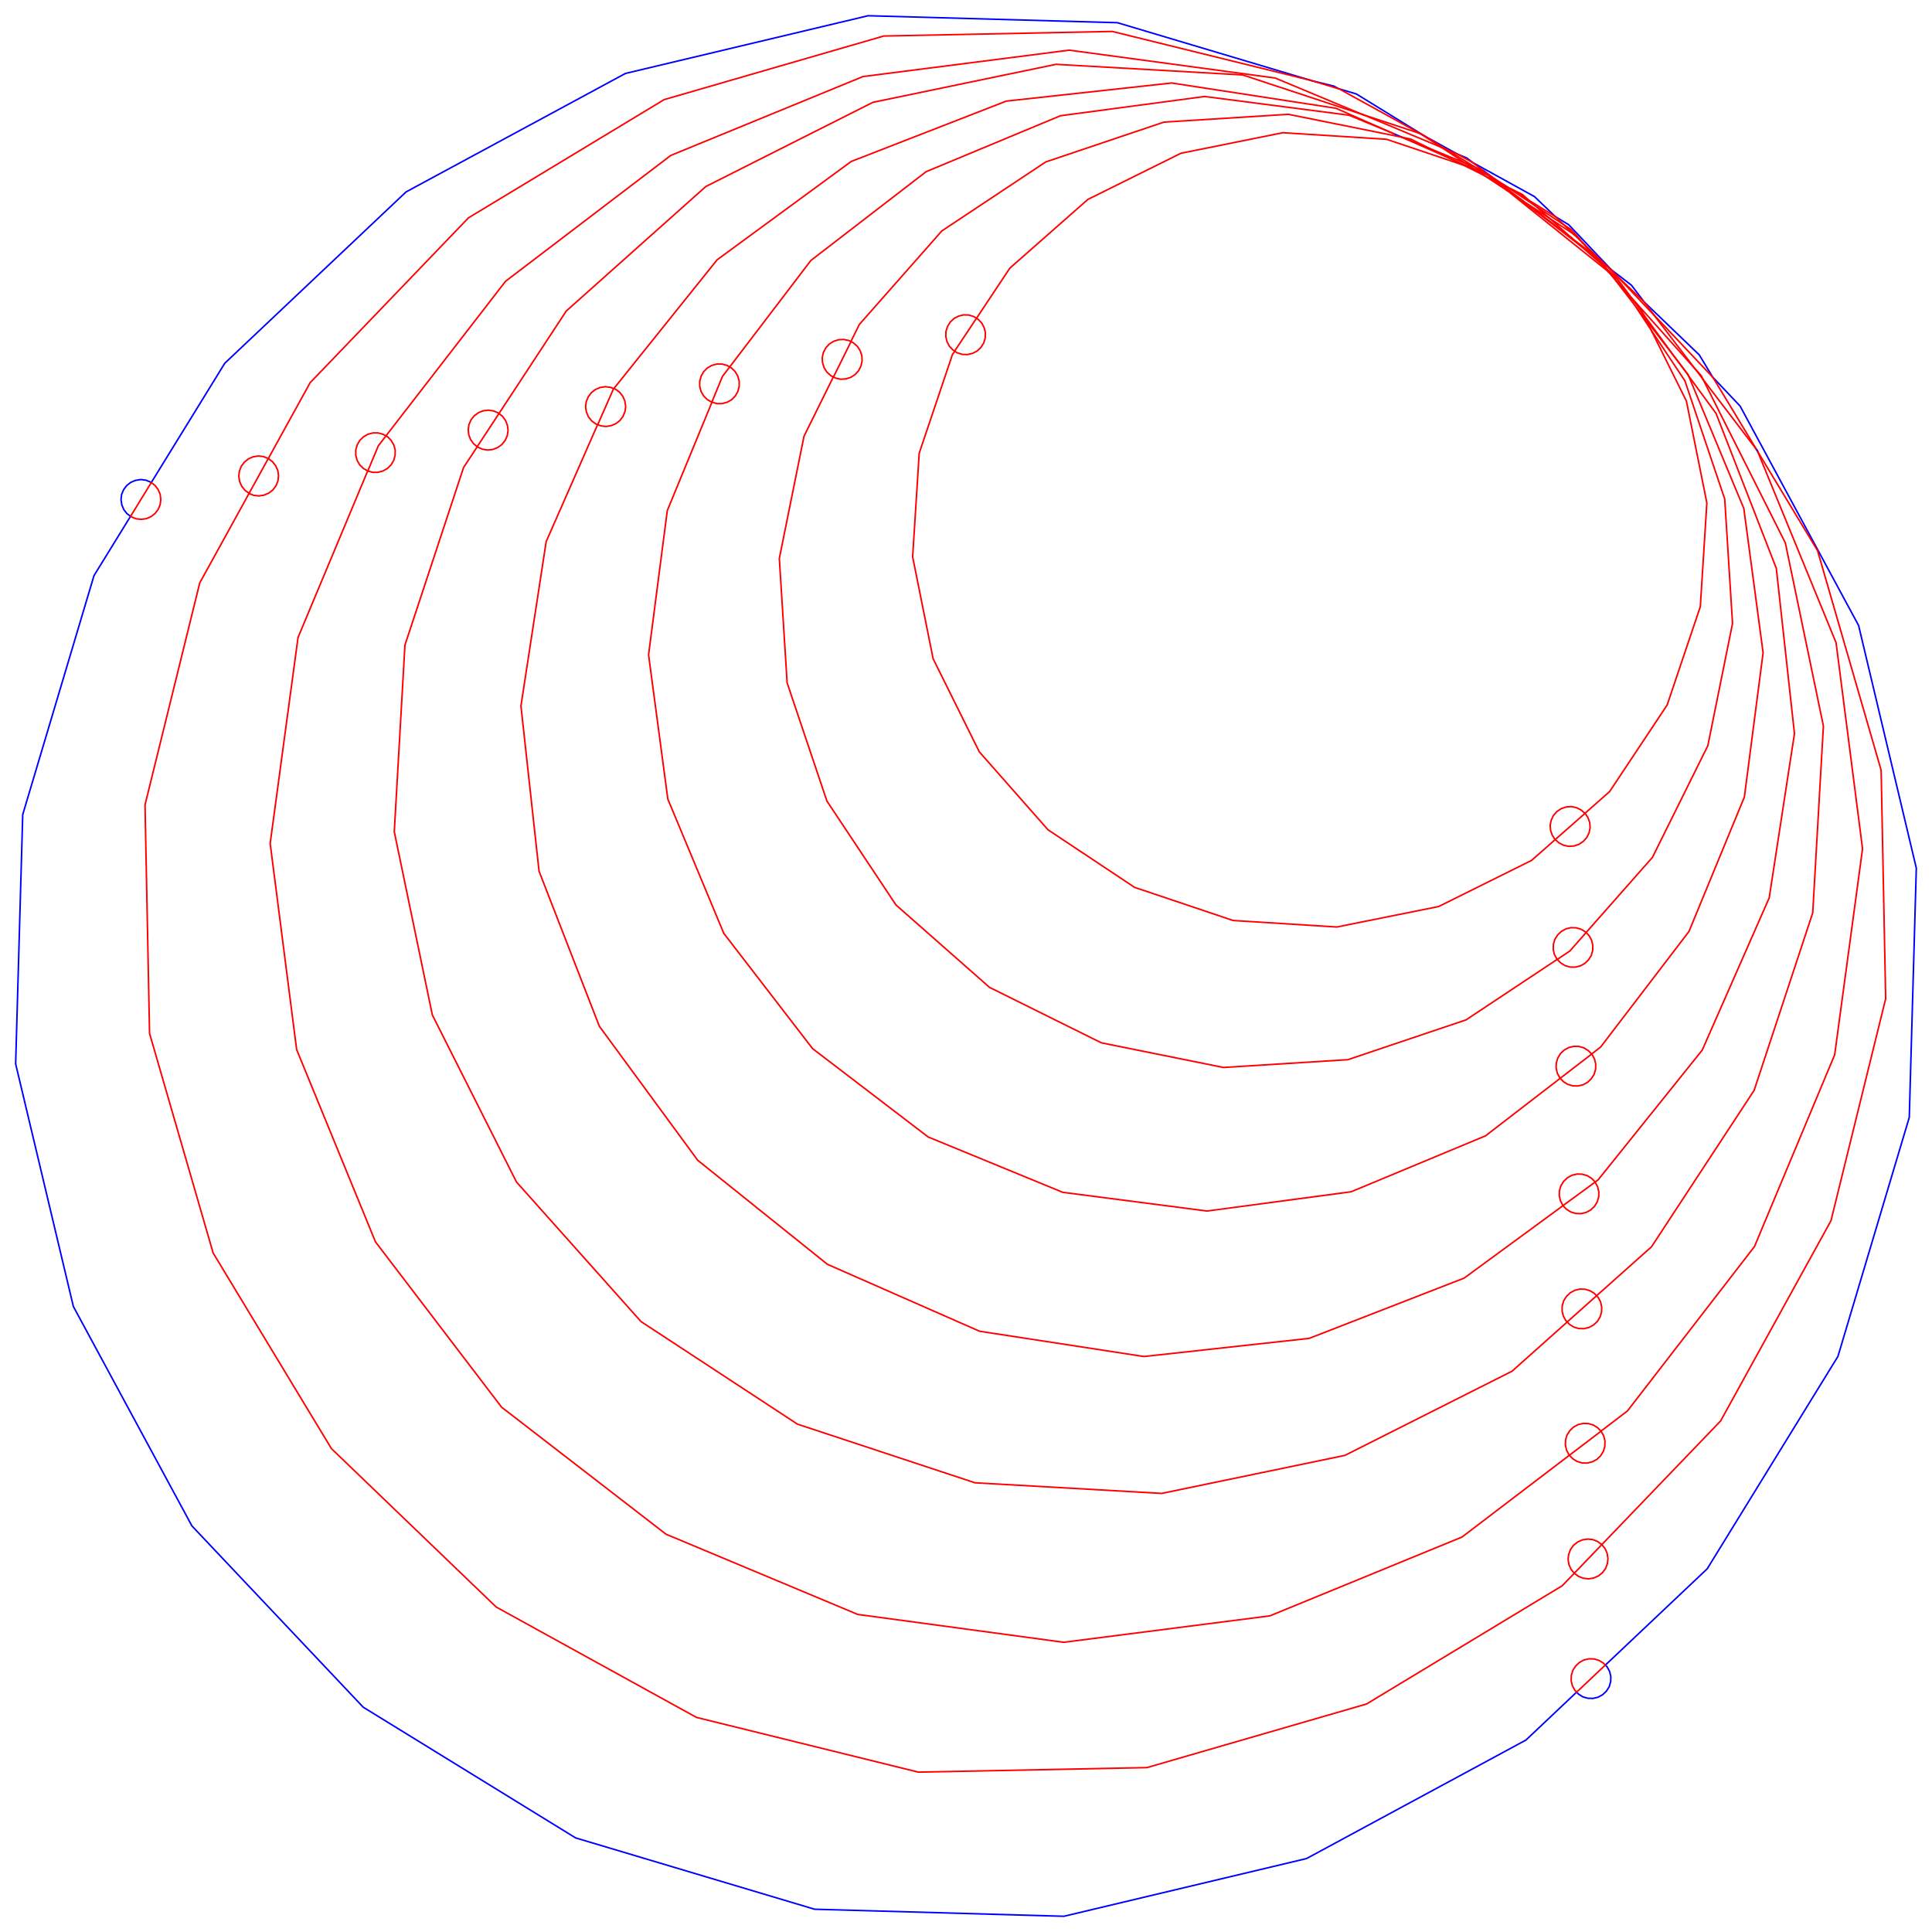 <svg width="4659.324" height="4659.324" viewBox="0 0 48.535 48.535" xmlns="http://www.w3.org/2000/svg"><desc>Output from Flights of Ideas SVG Sketchup Plugin</desc><path d="M37.382 4.38l-.13-.1M40.464 6.761L39.41 5.647l-.343-.21M35.004 3.357l.238.098M35.215 3.446l-.21-.092M37.055 4.257l-.108-.048M33.518 2.166l-.586-.145m.707.212l-.122-.066M40.982 7.163l-.518-.4M41.304 7.584l-.322-.422M35.672 3.352l.01.004.02.013m.074.04l-1.702-1.048-.435-.13M38.334 43.713l1.273-1.203m.721-.679l2.56-2.42 3.284-5.336 1.792-6.004.177-6.262-1.45-6.096-2.977-5.512-.687-.726m1.088 1.8l.032.042.014.034M32.933 2.02L28.07.57 21.808.395l-6.096 1.45L10.2 4.822 5.647 9.125 3.8 12.123m-.521.848l-.918 1.49-1.79 6.002-.178 6.263 1.45 6.095 2.978 5.512 4.303 4.554 5.336 3.284 6.004 1.792 6.263.177 6.095-1.45 5.512-2.977M35.702 3.37l-.03-.017M36.85 3.97l-.24-.1m.385.212l-.144-.112M36.61 3.87l-.834-.46M42.69 8.917l-1.387-1.332M43.026 9.475l-.336-.558M44.158 11.348l-.046-.076M40.439 6.854l.05.066M40.025 6.394l.08.092m.125.096M35.243 3.453l-.027-.005m1.16.51M40.41 6.831l.03.023M37.875 4.702l-.038-.018m.574.348M37.268 4.287l.18.137m.297.198l.13.08M39.067 5.436l-.52-.498-1.552-.856m.258.2l.015.005M36.947 4.21l.073.024m-1.097-.5M40.106 6.486l.158.18m.096.085M39.607 42.51l.045.047.11.07.126.036.13.004.128-.03.115-.063.095-.09.07-.11.036-.126.005-.13-.03-.127-.062-.114-.045-.047M3.8 12.123l-.014-.01-.12-.05-.13-.016-.13.02-.12.05-.103.08-.078.105-.05.12-.015.13.02.13.05.12.08.102.09.067M20.871 9.438" fill="none" stroke="#00F" stroke-width=".039" stroke-linejoin="round" stroke-linecap="round"/><path id="face0-interior" d="M37.055 4.257l.24.157.275.137-.186-.148-.33-.145" fill="none" stroke="#F00" stroke-width=".039" stroke-linejoin="round" stroke-linecap="round"/><path id="face1-interior" d="M37.495 4.47l-.267-.166-.208-.07.035.023m.515.295l.09.043-.165-.126" fill="none" stroke="#F00" stroke-width=".039" stroke-linejoin="round" stroke-linecap="round"/><path id="face2-interior" d="M37.659 4.595l.032.017-.146-.112-.05-.03" fill="none" stroke="#F00" stroke-width=".039" stroke-linejoin="round" stroke-linecap="round"/><path id="face3-interior" d="M37.692 4.612l.145.072-.092-.062-.2-.122" fill="none" stroke="#F00" stroke-width=".039" stroke-linejoin="round" stroke-linecap="round"/><path id="face4-interior" d="M40.642 7.016L40.622 7l.178.267.147.164-.305-.414" fill="none" stroke="#F00" stroke-width=".039" stroke-linejoin="round" stroke-linecap="round"/><path id="face5-interior" d="M40.098 6.48l-.366-.283.532.47-.166-.187" fill="none" stroke="#F00" stroke-width=".039" stroke-linejoin="round" stroke-linecap="round"/><path id="face6-interior" d="M41.065 7.665l.42.635-.12-.245-.3-.39" fill="none" stroke="#F00" stroke-width=".039" stroke-linejoin="round" stroke-linecap="round"/><path id="face7-interior" d="M40.014 6.386l-.51-.39.228.2m.366.284l-.084-.094" fill="none" stroke="#F00" stroke-width=".039" stroke-linejoin="round" stroke-linecap="round"/><path id="face8-interior" d="M39.53 5.88l-.613-.402.587.518m.51.39l-.248-.278-.237-.228" fill="none" stroke="#F00" stroke-width=".039" stroke-linejoin="round" stroke-linecap="round"/><path id="face9-interior" d="M39.53 5.88l-.244-.233-.725-.482.357.313" fill="none" stroke="#F00" stroke-width=".039" stroke-linejoin="round" stroke-linecap="round"/><path id="face10-interior" d="M37.065 4.204l.163.1.078.026.076.05m-.13-.1l-.187-.076" fill="none" stroke="#F00" stroke-width=".039" stroke-linejoin="round" stroke-linecap="round"/><path id="face11-interior" d="M39.067 5.436l.22.21.193.13.33.373.57.548.084.064M39.41 5.647" fill="none" stroke="#F00" stroke-width=".039" stroke-linejoin="round" stroke-linecap="round"/><path id="face12-interior" d="M37.984 34.448l1.386-1.237-.035-.036-.062-.115-.03-.128.003-.13.037-.125.07-.11.094-.09.115-.063.127-.03.13.004.124.037.11.068.056.058 1.38-1.23 2.578-3.93 1.472-4.46.268-4.693-.956-4.6-2.07-4.112-.193-.253-1.643-1.84.04.053.22.25.076.155.895 1.22.224.29.015.036.695.948 1.514 3.893.456 4.152-.635 4.127-1.682 3.823-2.614 3.258-.078.058.002.002.062.115.03.127-.003.13-.038.126-.068.11-.095.09-.115.062-.127.03-.13-.003-.125-.037-.112-.07-.087-.09-2.483 1.82-3.893 1.514-4.152.456-4.128-.635-3.824-1.682-3.257-2.613-2.472-3.368-1.514-3.894-.455-4.152.634-4.128 1.292-2.938-.047-.02-.105-.077-.08-.102-.05-.12-.02-.13.017-.13.05-.12.078-.105.103-.08.12-.05.13-.02.13.017.08.033 2.597-3.238 3.368-2.47L25.28 2.54l4.153-.455 4.128.635 1.446.636m.238.098l.195.04.483.24.897.37-.61-.402-1.95-.815-3.04-1.004-4.692-.267-4.6.955-4.197 2.115-3.506 3.128-1.69 2.575.09.07.076.106.047.122.015.13-.02.13-.053.118-.083.102-.105.077-.122.047-.13.014-.13-.02-.118-.052-.013-.01-.343.52-1.473 4.462-.268 4.69.956 4.602 2.114 4.197 3.128 3.506 3.93 2.577 4.46 1.473 4.692.267 4.6-.955 4.198-2.114" fill="none" stroke="#F00" stroke-width=".039" stroke-linejoin="round" stroke-linecap="round"/><path id="face13-interior" d="M37.316 28.536l1.88-1.448-.01-.01-.063-.116-.03-.127.004-.13.037-.126.068-.112.095-.09.115-.062.127-.03.13.004.125.037.11.07.08.083.226-.175 2.22-2.904 1.392-3.378.47-3.624-.484-3.623-1.39-3.34-.24-.325-.813-1.055m.12.245l.843 1.267 1 2.97.196 3.125-.62 3.07-1.392 2.807-1.666 1.888.076.08.062.115.03.127-.003.13-.036.126-.07.11-.094.09-.115.062-.127.03-.13-.003-.125-.037-.11-.07-.084-.086-2.29 1.52-2.968 1-3.126.196-3.07-.62-2.807-1.392-2.35-2.07-1.735-2.61-1-2.97-.196-3.126.62-3.07.737-1.49-.064-.032-.097-.088-.07-.11-.04-.124-.007-.13.027-.128.06-.116.087-.096.11-.07.124-.04.13-.007.128.026.052.027.213-.43 2.073-2.35 2.61-1.733 2.968-1 3.128-.196 2.848.574m-.21-.092l-1.117-.46-3.626-.47-3.622.484-3.374 1.405-2.895 2.23L18.33 9.22l.048.026.092.092.066.113.034.127v.13l-.034.126-.065.114-.09.092-.114.065-.126.034h-.13l-.126-.035-1.122 2.724-.47 3.623.484 3.623 1.406 3.374 2.23 2.895 2.904 2.22 3.38 1.39 3.624.47 3.622-.484 3.374-1.404" fill="none" stroke="#F00" stroke-width=".039" stroke-linejoin="round" stroke-linecap="round"/><path id="face14-interior" d="M40.8 7.267l.02.028.166.19m-.04-.054" fill="none" stroke="#F00" stroke-width=".039" stroke-linejoin="round" stroke-linecap="round"/><path id="face15-interior" d="M38.41 5.032l.15.133m.506.272l-.656-.405" fill="none" stroke="#F00" stroke-width=".039" stroke-linejoin="round" stroke-linecap="round"/><path id="face16-interior" d="M36.947 4.209l-.202-.07.55.274" fill="none" stroke="#F00" stroke-width=".039" stroke-linejoin="round" stroke-linecap="round"/><path id="face17-interior" d="M41.065 7.665l-.246-.37-.314-.355.56.725" fill="none" stroke="#F00" stroke-width=".039" stroke-linejoin="round" stroke-linecap="round"/><path id="face18-interior" d="M36.82 4.102l.245.102-.728-.448-.128-.054" fill="none" stroke="#F00" stroke-width=".039" stroke-linejoin="round" stroke-linecap="round"/><path id="face19-interior" d="M38.28 5.06l1.224.936m-.587-.518l-.638-.418" fill="none" stroke="#F00" stroke-width=".039" stroke-linejoin="round" stroke-linecap="round"/><path id="face20-interior" d="M40.986 7.485l.297.405m-.077-.156" fill="none" stroke="#F00" stroke-width=".039" stroke-linejoin="round" stroke-linecap="round"/><path id="face21-interior" d="M39.266 30.288l-.002-.004-.062-.114-.03-.127.003-.13.038-.126.068-.11.096-.09.115-.063.128-.03.13.004.125.037.11.068.09.093M39.985 26.48l.01.01.062.115.03.127-.003.13-.037.126-.07.11-.094.09-.114.063-.128.03-.13-.003-.126-.037-.11-.068-.08-.084M17.884 10.105l-.114-.065-.092-.092-.066-.113-.034-.126v-.13l.034-.127.065-.114.092-.093.112-.065.126-.035h.13l.126.034.066.04M15.423 9.763l.04.015.105.078.08.103.05.12.02.13-.017.13-.05.12-.078.105-.103.08-.12.05-.13.02-.13-.017-.074-.03M32.89 33.622" fill="none" stroke="#F00" stroke-width=".039" stroke-linejoin="round" stroke-linecap="round"/><path id="face22-interior" d="M38.48 21.61l.588-.517-.073-.11-.042-.122-.01-.13.026-.127.056-.118.086-.098.108-.073.124-.042.13-.01.128.026.117.058.098.086.62-.547 1.445-2.174.834-2.473.164-2.605-.514-2.56-.88-1.772M40.506 6.94l-.096-.11-.004-.004-2.535-2.034.287.188 1.575 1.217M40.014 6.386l.01.008-.215-.245m-1.249-.984l-.723-.482m-.092-.062l-.298-.198-.065-.043M36.745 4.142l-1.913-.643-2.605-.165-2.56.516-2.338 1.16-1.96 1.726-.838 1.26.044.028.09.095.06.116.03.127-.005.13-.038.125-.07.11-.094.09-.116.06-.127.03-.13-.004-.125-.038-.067-.042-.058.088-.833 2.474-.165 2.605.515 2.56 1.16 2.338 1.726 1.958 2.174 1.446 2.474.832 2.606.164 2.56-.515 2.337-1.16m1.049-15.73l.08.053.156.175M37.69 4.61" fill="none" stroke="#F00" stroke-width=".039" stroke-linejoin="round" stroke-linecap="round"/><path id="face23-interior" d="M37.446 4.424l.1.076" fill="none" stroke="#F00" stroke-width=".039" stroke-linejoin="round" stroke-linecap="round"/><path id="face24-interior" d="M42.402 9.401" fill="none" stroke="#F00" stroke-width=".039" stroke-linejoin="round" stroke-linecap="round"/><path id="face25-interior" d="M35.244 3.454l.68.28m-.485-.24" fill="none" stroke="#F00" stroke-width=".039" stroke-linejoin="round" stroke-linecap="round"/><path id="face26-interior" d="M40.23 6.582l.13.17.234.205.03.044M42.588 9.274l-1.027-1.346-.94-.994-.242-.234-.15-.116" fill="none" stroke="#F00" stroke-width=".039" stroke-linejoin="round" stroke-linecap="round"/><path id="face27-interior" d="M37.253 4.281l-.258-.198-.385-.212-.273-.114" fill="none" stroke="#F00" stroke-width=".039" stroke-linejoin="round" stroke-linecap="round"/><path id="face28-interior" d="M32.932 2.021l.707.212" fill="none" stroke="#F00" stroke-width=".039" stroke-linejoin="round" stroke-linecap="round"/><path id="face29-interior" d="M40.464 6.763l.16.17.68.652" fill="none" stroke="#F00" stroke-width=".039" stroke-linejoin="round" stroke-linecap="round"/><path id="face30-interior" d="M33.64 2.232l2.032 1.12m.03.017l.074.04m-1.702-1.048" fill="none" stroke="#F00" stroke-width=".039" stroke-linejoin="round" stroke-linecap="round"/><path id="face31-interior" d="M39.607 42.51l-.045-.048-.062-.115-.03-.127.004-.13.037-.125.07-.11.094-.09.115-.063.126-.03.13.003.126.038.11.068.046.05M43.027 9.473l1.088 1.8M44.16 11.35l1.5 2.483 1.597 5.516.114 5.74-1.374 5.577-2.772 5.03-2.984 3.106.08.1.053.12.02.128-.013.13-.047.123-.077.105-.102.082-.12.053-.128.02-.13-.014-.122-.048-.105-.077h-.002l-.303.313-4.915 2.97-5.517 1.598-5.742.114-5.575-1.375-5.03-2.772-4.14-3.98-2.972-4.915-1.597-5.516-.114-5.742 1.375-5.576 1.24-2.25-.105-.077-.082-.102-.052-.12-.02-.13.015-.13.047-.12.078-.105.102-.082.12-.052.128-.02.13.015.122.048 1.05-1.904 3.978-4.142 4.916-2.97L22.2.905 27.942.79l4.99 1.23M3.8 12.124l.09.067.08.103.052.12.018.13-.016.13-.048.12-.08.104-.1.08-.122.052-.13.017-.128-.015-.12-.05-.017-.01M32.822 46.69" fill="none" stroke="#F00" stroke-width=".039" stroke-linejoin="round" stroke-linecap="round"/><path id="face32-interior" d="M40.381 6.698" fill="none" stroke="#F00" stroke-width=".039" stroke-linejoin="round" stroke-linecap="round"/><path id="face33-interior" d="M41.564 7.926l-.26-.34" fill="none" stroke="#F00" stroke-width=".039" stroke-linejoin="round" stroke-linecap="round"/><path id="face34-interior" d="M37.495 4.47l-.113-.09m-.154-.076" fill="none" stroke="#F00" stroke-width=".039" stroke-linejoin="round" stroke-linecap="round"/><path id="face35-interior" d="M35.672 3.353l-1.412-.466m1.95.815L35.7 3.37" fill="none" stroke="#F00" stroke-width=".039" stroke-linejoin="round" stroke-linecap="round"/><path id="face36-interior" d="M36.995 4.082" fill="none" stroke="#F00" stroke-width=".039" stroke-linejoin="round" stroke-linecap="round"/><path id="face37-interior" d="M42.78 9.525l-.04-.085-.15-.168" fill="none" stroke="#F00" stroke-width=".039" stroke-linejoin="round" stroke-linecap="round"/><path id="face38-interior" d="M37.495 4.471" fill="none" stroke="#F00" stroke-width=".039" stroke-linejoin="round" stroke-linecap="round"/><path id="face39-interior" d="M38.279 5.06l-.123-.08" fill="none" stroke="#F00" stroke-width=".039" stroke-linejoin="round" stroke-linecap="round"/><path id="face40-interior" d="M39.611 5.933" fill="none" stroke="#F00" stroke-width=".039" stroke-linejoin="round" stroke-linecap="round"/><path id="face41-interior" d="M35.776 3.41l.56.346m.274.114" fill="none" stroke="#F00" stroke-width=".039" stroke-linejoin="round" stroke-linecap="round"/><path id="face42-interior" d="M41.563 7.925l1.463 1.55" fill="none" stroke="#F00" stroke-width=".039" stroke-linejoin="round" stroke-linecap="round"/><path id="face43-interior" d="M24.531 7.995l-.55.826M39.068 21.093l.75-.66M40.507 6.94l-.016-.02-.08-.09M37.87 4.792l-.575-.378" fill="none" stroke="#F00" stroke-width=".039" stroke-linejoin="round" stroke-linecap="round"/><path id="face44-interior" d="M39.766 6.108l.043.04M39.608 5.934" fill="none" stroke="#F00" stroke-width=".039" stroke-linejoin="round" stroke-linecap="round"/><path id="face45-interior" d="M42.779 9.525l1.334 1.75m-1.088-1.8" fill="none" stroke="#F00" stroke-width=".039" stroke-linejoin="round" stroke-linecap="round"/><path id="face46-interior" d="M36.732 38.61l2.694-2.052-.01-.01-.06-.113-.03-.127.003-.13.036-.126.07-.11.093-.09.114-.063.127-.03.132.003.125.037.11.068.082.086.665-.507 3.192-4.13 2.015-4.818.7-5.175-.665-5.178-1.967-4.797M40.11 32.55l.035.038.062.115.03.127-.004.13-.037.126-.068.11-.095.09-.115.062-.127.03-.13-.003-.125-.037-.11-.07-.055-.057M11.99 11.222l-.09-.072-.077-.105-.047-.122-.014-.13.02-.13.052-.118.082-.102.106-.077.12-.047.13-.015.13.02.12.052.013.01M34.26 2.89l-2.226-.93-5.174-.7-5.18.663-4.83 1.982L12.7 7.066 9.696 10.95l.043.024.09.093.065.113.034.126-.002.13-.034.127-.065.113-.094.092-.113.064-.127.034h-.13l-.126-.035-1.75 4.184-.7 5.174.665 5.178 1.98 4.83L12.6 35.35l4.132 3.192 4.816 2.015 5.174.7 5.18-.664 4.83-1.982" fill="none" stroke="#F00" stroke-width=".039" stroke-linejoin="round" stroke-linecap="round"/><path id="face47-interior" d="M40.49 6.92l.31.347M40.623 7l-.184-.147" fill="none" stroke="#F00" stroke-width=".039" stroke-linejoin="round" stroke-linecap="round"/><path id="face48-interior" d="M36.336 3.756" fill="none" stroke="#F00" stroke-width=".039" stroke-linejoin="round" stroke-linecap="round"/><path id="face49-interior" d="M38.28 5.06l-.588-.448m-.033-.017l.497.385" fill="none" stroke="#F00" stroke-width=".039" stroke-linejoin="round" stroke-linecap="round"/><path id="face50-interior" d="M39.548 39.524l-.08-.1-.054-.12-.02-.128.014-.13.047-.122.077-.106.1-.08.12-.054.13-.02.13.013.12.047.107.077v.003M40.22 35.954l.008.01.062.114.03.127-.004.13-.037.126-.07.112-.094.09-.115.06-.126.032-.13-.004-.126-.037-.11-.07-.082-.085M9.24 11.832l-.113-.065-.092-.092-.065-.113-.033-.127v-.13l.035-.126.065-.113.093-.092.113-.065.126-.033h.13l.126.035.07.04M6.74 11.52l.105.078.08.102.054.12.018.128-.014.13-.048.122-.077.105-.103.08-.12.053-.13.02-.13-.014-.12-.048M34.33 42.81" fill="none" stroke="#F00" stroke-width=".039" stroke-linejoin="round" stroke-linecap="round"/><path id="face51-interior" d="M40.172 6.506l-.147-.112m.08.092l.125.096-.058-.076" fill="none" stroke="#F00" stroke-width=".039" stroke-linejoin="round" stroke-linecap="round"/><path id="face52-interior" d="M37.87 4.792l-.3-.24m-.275-.138" fill="none" stroke="#F00" stroke-width=".039" stroke-linejoin="round" stroke-linecap="round"/><path id="face53-interior" d="M35.923 3.733l.454.226.368.18M40.405 6.828l-.102-.116-.037-.042h-.003M37.57 4.55" fill="none" stroke="#F00" stroke-width=".039" stroke-linejoin="round" stroke-linecap="round"/><path id="face54-interior" d="M35.216 3.448l1.16.51" fill="none" stroke="#F00" stroke-width=".039" stroke-linejoin="round" stroke-linecap="round"/><path id="face55-interior" d="M40.44 6.853l-.08-.102-.093-.082m.143.162" fill="none" stroke="#F00" stroke-width=".039" stroke-linejoin="round" stroke-linecap="round"/><path id="face56-interior" d="M37.869 4.793" fill="none" stroke="#F00" stroke-width=".039" stroke-linejoin="round" stroke-linecap="round"/><path id="face57-interior" d="M38.157 4.98" fill="none" stroke="#F00" stroke-width=".039" stroke-linejoin="round" stroke-linecap="round"/><path id="face58-interior" d="M36.141 22.774" fill="none" stroke="#F00" stroke-width=".039" stroke-linejoin="round" stroke-linecap="round"/><path id="face59-interior" d="M38.28 5.06" fill="none" stroke="#F00" stroke-width=".039" stroke-linejoin="round" stroke-linecap="round"/><path id="face60-interior" d="M37.875 4.702l.535.33-.165-.146-.37-.184" fill="none" stroke="#F00" stroke-width=".039" stroke-linejoin="round" stroke-linecap="round"/><path id="face61-interior" d="M39.765 6.107" fill="none" stroke="#F00" stroke-width=".039" stroke-linejoin="round" stroke-linecap="round"/><path id="face62-interior" d="M40.36 6.752" fill="none" stroke="#F00" stroke-width=".039" stroke-linejoin="round" stroke-linecap="round"/><path id="face63-interior" d="M36.947 4.21l-.57-.25" fill="none" stroke="#F00" stroke-width=".039" stroke-linejoin="round" stroke-linecap="round"/><path id="face64-interior" d="M36.82 4.103l.2.13M37.065 4.204" fill="none" stroke="#F00" stroke-width=".039" stroke-linejoin="round" stroke-linecap="round"/><path id="face65-interior" d="M41.283 7.89l.082.165" fill="none" stroke="#F00" stroke-width=".039" stroke-linejoin="round" stroke-linecap="round"/><path id="face66-interior" d="M40.799 7.267" fill="none" stroke="#F00" stroke-width=".039" stroke-linejoin="round" stroke-linecap="round"/><path id="face67-interior" d="M38.411 5.032" fill="none" stroke="#F00" stroke-width=".039" stroke-linejoin="round" stroke-linecap="round"/><path id="face68-interior" d="M40.23 6.582" fill="none" stroke="#F00" stroke-width=".039" stroke-linejoin="round" stroke-linecap="round"/><path id="face69-interior" d="M37.253 4.282" fill="none" stroke="#F00" stroke-width=".039" stroke-linejoin="round" stroke-linecap="round"/><path id="face70-interior" d="M35.923 3.734" fill="none" stroke="#F00" stroke-width=".039" stroke-linejoin="round" stroke-linecap="round"/><path id="face71-interior" d="M40.819 7.295" fill="none" stroke="#F00" stroke-width=".039" stroke-linejoin="round" stroke-linecap="round"/><path id="face72-interior" d="M39.12 24.102l-.008-.008-.062-.114-.03-.127.004-.13.037-.126.07-.11.094-.09.115-.063.126-.03.13.004.125.037.113.068.013.015M39.82 20.433l.073.108.043.124.01.13-.026.128-.058.117-.087.097-.108.073-.124.042-.13.01-.127-.026-.117-.057-.098-.087M23.984 8.82l-.044-.027-.09-.096-.06-.115-.03-.127.004-.13.04-.125.068-.11.096-.09.115-.06.127-.03.13.004.125.04.067.04M21.38 8.584l.064.033.097.087.07.11.04.124.006.13-.028.128-.06.117-.087.096-.11.07-.123.04-.13.007-.128-.027-.053-.027M33.86 26.62" fill="none" stroke="#F00" stroke-width=".039" stroke-linejoin="round" stroke-linecap="round"/><path id="face73-interior" d="M40.36 6.751" fill="none" stroke="#F00" stroke-width=".039" stroke-linejoin="round" stroke-linecap="round"/><path id="face74-interior" d="M39.607 42.51l.72-.68m-.766.632" fill="none" stroke="#F00" stroke-width=".039" stroke-linejoin="round" stroke-linecap="round"/><path id="face75-interior" d="M40.24 38.803l-.692.72M40.32 38.903" fill="none" stroke="#F00" stroke-width=".039" stroke-linejoin="round" stroke-linecap="round"/><path id="face76-interior" d="M39.468 39.425" fill="none" stroke="#F00" stroke-width=".039" stroke-linejoin="round" stroke-linecap="round"/><path id="face77-interior" d="M40.22 35.954l-.794.604M40.23 35.964" fill="none" stroke="#F00" stroke-width=".039" stroke-linejoin="round" stroke-linecap="round"/><path id="face78-interior" d="M40.33 41.83" fill="none" stroke="#F00" stroke-width=".039" stroke-linejoin="round" stroke-linecap="round"/><path id="face79-interior" d="M39.414 36.548" fill="none" stroke="#F00" stroke-width=".039" stroke-linejoin="round" stroke-linecap="round"/><path id="face80-interior" d="M21.378 8.583l-.44.888m.505-.855" fill="none" stroke="#F00" stroke-width=".039" stroke-linejoin="round" stroke-linecap="round"/><path id="face81-interior" d="M40.11 32.55l-.74.66m.776-.623" fill="none" stroke="#F00" stroke-width=".039" stroke-linejoin="round" stroke-linecap="round"/><path id="face82-interior" d="M18.154 9.45l.176-.23M17.883 10.102l.27-.655" fill="none" stroke="#F00" stroke-width=".039" stroke-linejoin="round" stroke-linecap="round"/><path id="face83-interior" d="M39.334 33.173" fill="none" stroke="#F00" stroke-width=".039" stroke-linejoin="round" stroke-linecap="round"/><path id="face84-interior" d="M18.329 9.218" fill="none" stroke="#F00" stroke-width=".039" stroke-linejoin="round" stroke-linecap="round"/><path id="face85-interior" d="M40.072 29.696l-.806.59m.808-.589" fill="none" stroke="#F00" stroke-width=".039" stroke-linejoin="round" stroke-linecap="round"/><path id="face86-interior" d="M15.406 9.782l-.39.886M15.422 9.764l-.016.02" fill="none" stroke="#F00" stroke-width=".039" stroke-linejoin="round" stroke-linecap="round"/><path id="face87-interior" d="M39.266 30.284" fill="none" stroke="#F00" stroke-width=".039" stroke-linejoin="round" stroke-linecap="round"/><path id="face88-interior" d="M15.015 10.669" fill="none" stroke="#F00" stroke-width=".039" stroke-linejoin="round" stroke-linecap="round"/><path id="face89-interior" d="M12.535 10.388l-.546.833m.632-.761" fill="none" stroke="#F00" stroke-width=".039" stroke-linejoin="round" stroke-linecap="round"/><path id="face90-interior" d="M38.993 20.985" fill="none" stroke="#F00" stroke-width=".039" stroke-linejoin="round" stroke-linecap="round"/><path id="face91-interior" d="M39.892 20.539" fill="none" stroke="#F00" stroke-width=".039" stroke-linejoin="round" stroke-linecap="round"/><path id="face92-interior" d="M11.901 11.149" fill="none" stroke="#F00" stroke-width=".039" stroke-linejoin="round" stroke-linecap="round"/><path id="face93-interior" d="M39.985 26.48l-.79.608m.8-.596" fill="none" stroke="#F00" stroke-width=".039" stroke-linejoin="round" stroke-linecap="round"/><path id="face94-interior" d="M39.185 27.076" fill="none" stroke="#F00" stroke-width=".039" stroke-linejoin="round" stroke-linecap="round"/><path id="face95-interior" d="M9.505 11.197l-.265.634M9.696 10.95l-.19.247" fill="none" stroke="#F00" stroke-width=".039" stroke-linejoin="round" stroke-linecap="round"/><path id="face96-interior" d="M3.8 12.123l-.52.848m.61-.781" fill="none" stroke="#F00" stroke-width=".039" stroke-linejoin="round" stroke-linecap="round"/><path id="face97-interior" d="M24.576 8.022" fill="none" stroke="#F00" stroke-width=".039" stroke-linejoin="round" stroke-linecap="round"/><path id="face98-interior" d="M3.28 12.971" fill="none" stroke="#F00" stroke-width=".039" stroke-linejoin="round" stroke-linecap="round"/><path id="face99-interior" d="M23.94 8.793" fill="none" stroke="#F00" stroke-width=".039" stroke-linejoin="round" stroke-linecap="round"/><path id="face100-interior" d="M9.24 11.831" fill="none" stroke="#F00" stroke-width=".039" stroke-linejoin="round" stroke-linecap="round"/><path id="face101-interior" d="M39.44 23.89l-.32.212M39.846 23.427l-.406.46" fill="none" stroke="#F00" stroke-width=".039" stroke-linejoin="round" stroke-linecap="round"/><path id="face102-interior" d="M39.118 24.102" fill="none" stroke="#F00" stroke-width=".039" stroke-linejoin="round" stroke-linecap="round"/><path id="face103-interior" d="M6.74 11.518l-.483.876m.588-.798" fill="none" stroke="#F00" stroke-width=".039" stroke-linejoin="round" stroke-linecap="round"/><path id="face104-interior" d="M6.152 12.318" fill="none" stroke="#F00" stroke-width=".039" stroke-linejoin="round" stroke-linecap="round"/><path id="face105-interior" d="M20.871 9.438" fill="none" stroke="#F00" stroke-width=".039" stroke-linejoin="round" stroke-linecap="round"/><path d="M20.871 9.438" fill="none" stroke="#0F0" stroke-width=".039" stroke-linejoin="round" stroke-linecap="round"/></svg>
